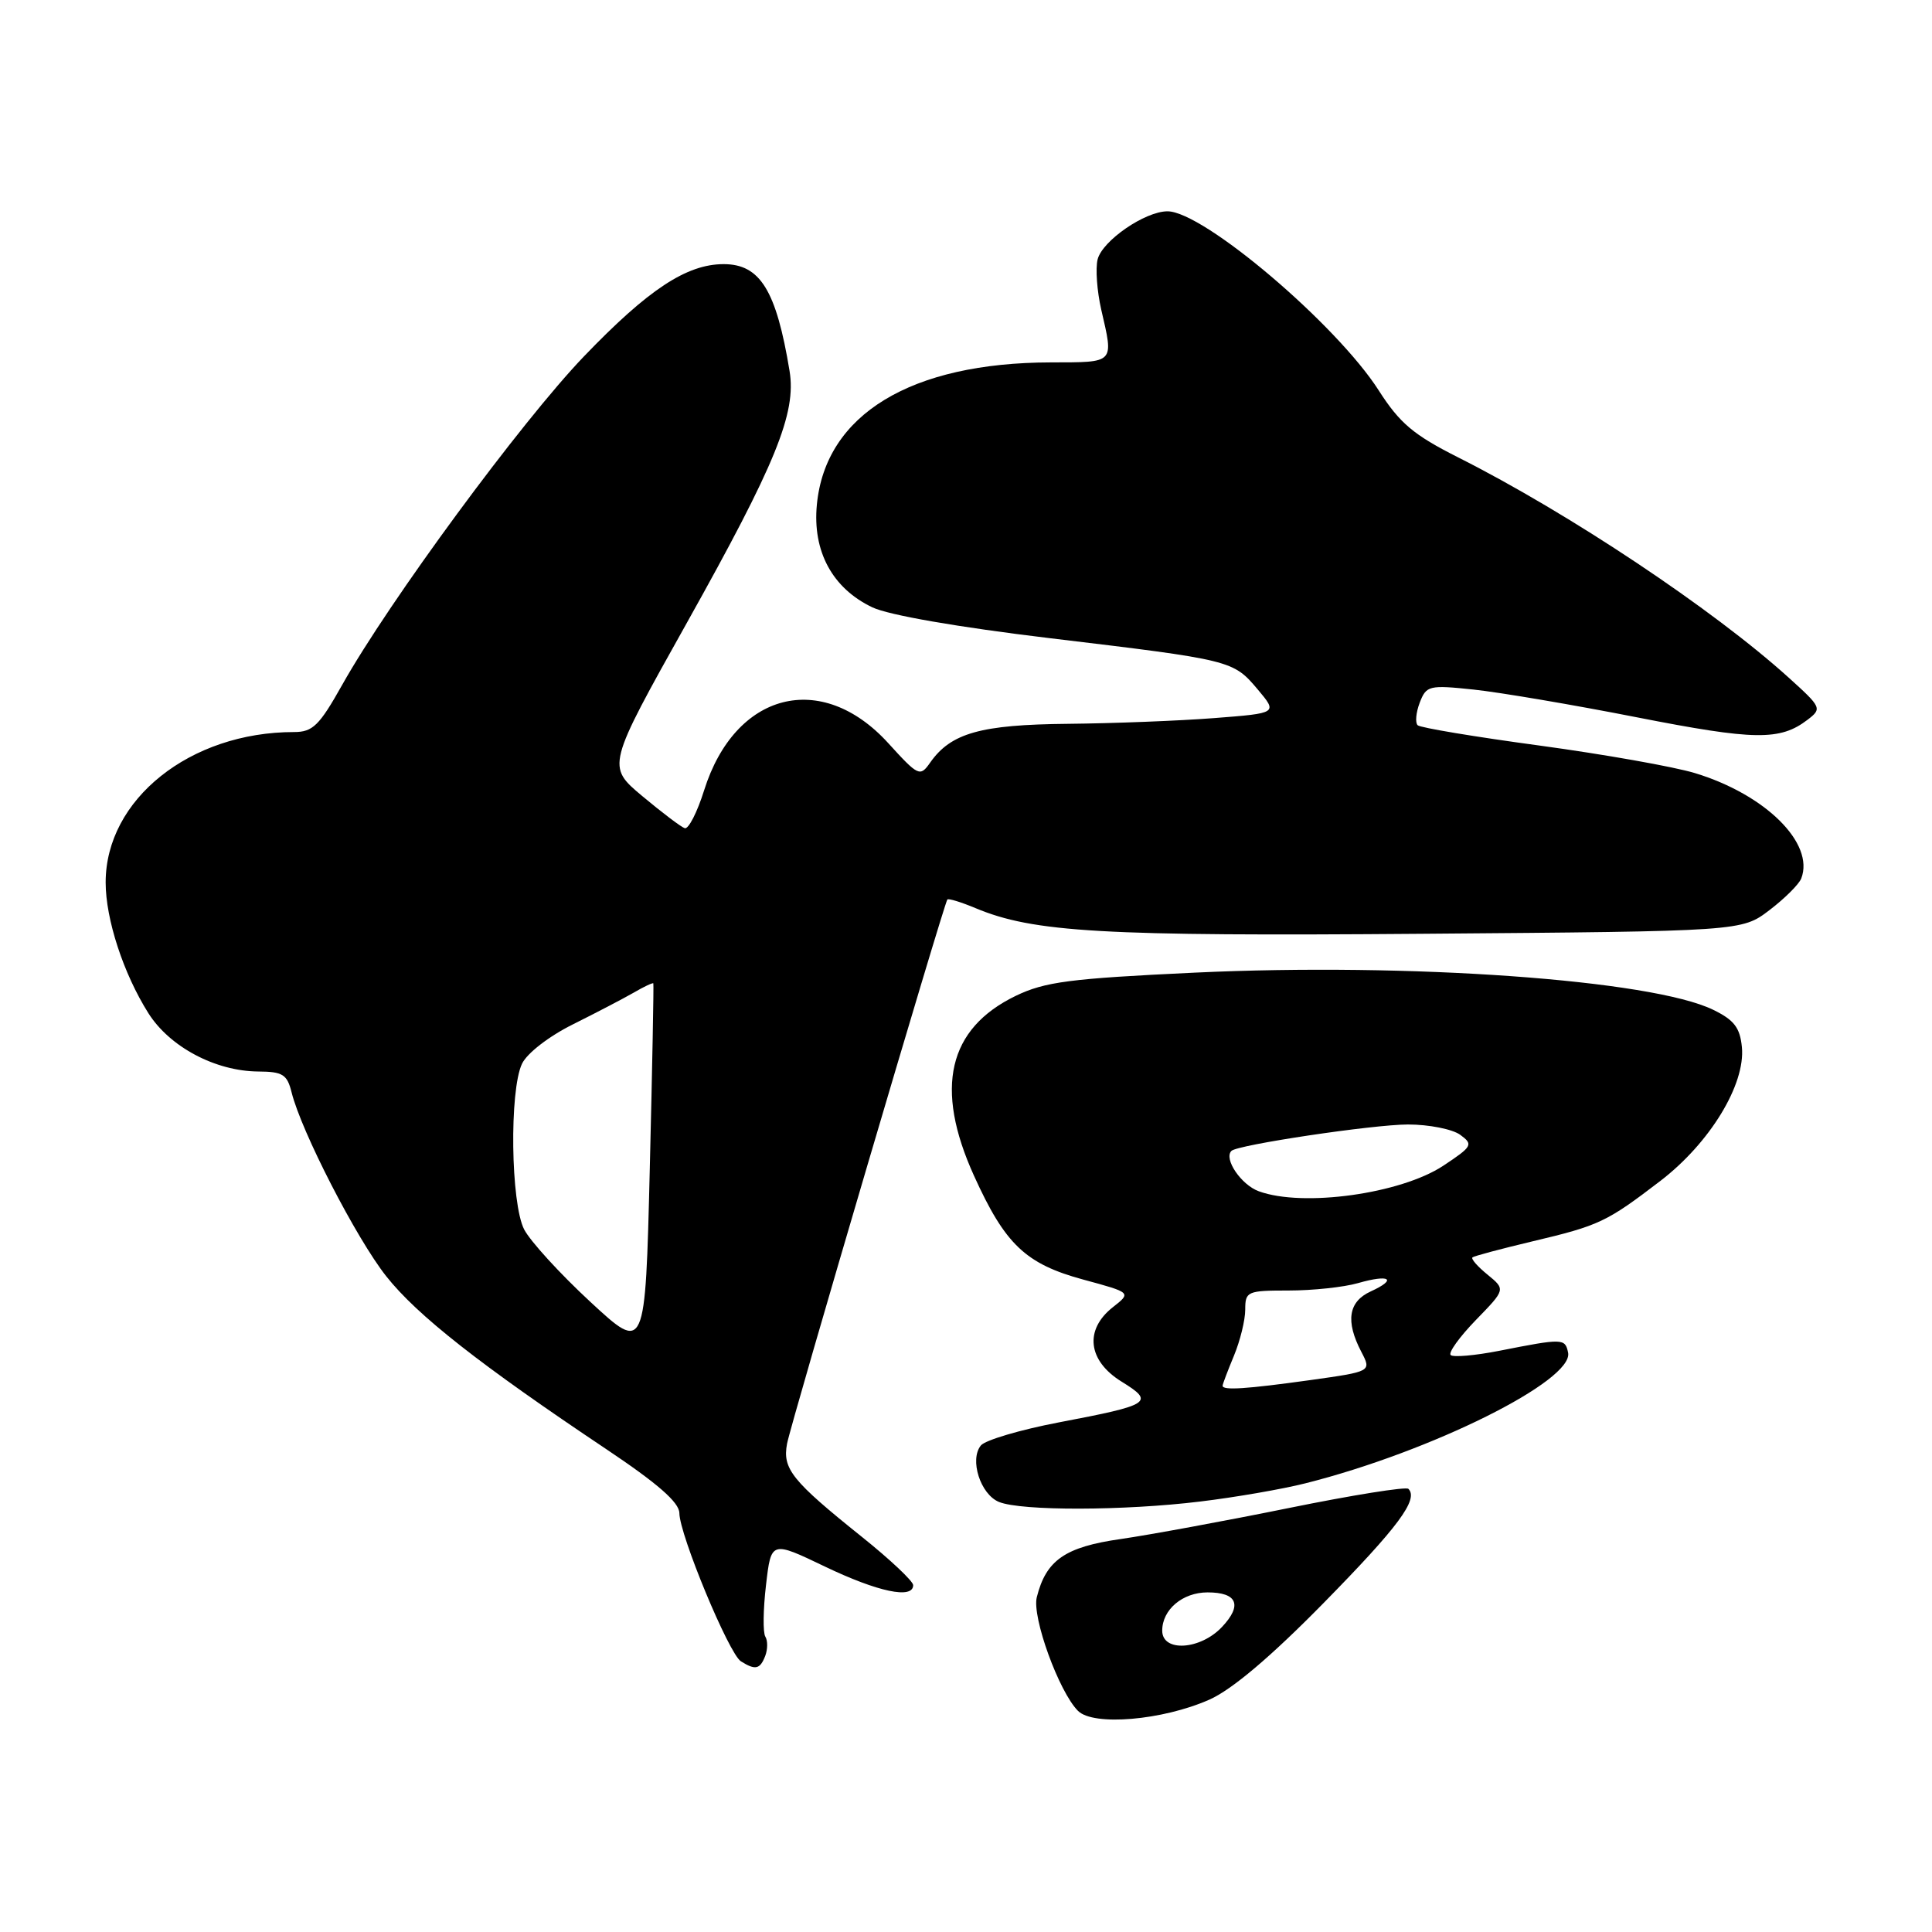 <?xml version="1.0" encoding="UTF-8" standalone="no"?>
<!DOCTYPE svg PUBLIC "-//W3C//DTD SVG 1.1//EN" "http://www.w3.org/Graphics/SVG/1.1/DTD/svg11.dtd" >
<svg xmlns="http://www.w3.org/2000/svg" xmlns:xlink="http://www.w3.org/1999/xlink" version="1.1" viewBox="0 0 256 256">
 <g >
 <path fill="currentColor"
d=" M 160.25 225.21 C 163.23 223.89 168.39 219.53 175.38 212.41 C 185.28 202.33 188.00 198.67 186.62 197.28 C 186.31 196.97 179.18 198.11 170.78 199.82 C 162.37 201.53 152.35 203.37 148.50 203.93 C 141.12 204.98 138.61 206.73 137.38 211.64 C 136.72 214.27 140.31 224.16 142.84 226.70 C 144.88 228.74 154.04 227.96 160.25 225.21 Z  M 101.40 219.41 C 101.73 218.54 101.74 217.39 101.41 216.86 C 101.08 216.33 101.12 213.25 101.50 210.03 C 102.18 204.16 102.18 204.16 109.31 207.58 C 116.33 210.94 121.00 211.93 121.00 210.04 C 121.00 209.52 117.96 206.65 114.25 203.68 C 104.91 196.20 103.66 194.63 104.29 191.29 C 104.83 188.46 125.07 119.76 125.53 119.19 C 125.67 119.02 127.34 119.53 129.23 120.32 C 136.94 123.55 146.01 124.07 188.64 123.73 C 230.79 123.40 230.79 123.40 234.47 120.59 C 236.49 119.05 238.39 117.16 238.68 116.39 C 240.46 111.74 233.94 105.28 224.59 102.44 C 221.79 101.59 212.53 99.95 204.00 98.79 C 195.47 97.64 188.21 96.43 187.85 96.10 C 187.50 95.77 187.62 94.42 188.12 93.11 C 188.99 90.84 189.35 90.75 195.25 91.37 C 198.67 91.73 208.42 93.38 216.91 95.05 C 232.50 98.11 235.86 98.16 239.50 95.38 C 241.45 93.89 241.38 93.74 237.00 89.78 C 226.99 80.73 207.86 67.98 193.20 60.60 C 187.31 57.63 185.48 56.09 182.70 51.75 C 177.08 42.95 159.44 28.00 154.70 28.00 C 151.72 28.00 146.07 31.89 145.44 34.37 C 145.14 35.58 145.36 38.58 145.92 41.03 C 147.58 48.22 147.79 48.00 139.25 48.02 C 120.69 48.05 109.39 54.92 108.24 66.86 C 107.64 73.06 110.30 77.96 115.60 80.48 C 117.76 81.51 127.02 83.11 139.01 84.55 C 163.29 87.46 163.38 87.48 166.66 91.36 C 169.30 94.50 169.30 94.50 160.90 95.15 C 156.28 95.51 147.55 95.85 141.50 95.91 C 129.93 96.02 126.00 97.13 123.25 101.05 C 121.91 102.96 121.70 102.87 117.68 98.45 C 108.84 88.76 97.40 91.70 93.30 104.72 C 92.38 107.65 91.22 109.91 90.73 109.74 C 90.24 109.58 87.71 107.66 85.11 105.49 C 80.38 101.53 80.38 101.53 91.04 82.48 C 102.82 61.42 105.54 54.74 104.62 49.15 C 102.86 38.47 100.72 35.00 95.89 35.00 C 90.98 35.00 85.89 38.36 77.38 47.22 C 69.07 55.88 51.57 79.66 45.34 90.75 C 42.31 96.15 41.44 97.00 38.96 97.00 C 25.18 97.00 14.00 105.92 14.00 116.93 C 14.00 121.81 16.36 129.02 19.66 134.25 C 22.49 138.73 28.55 141.94 34.23 141.98 C 37.46 142.00 38.05 142.37 38.64 144.75 C 39.92 149.91 47.21 164.09 51.17 169.10 C 55.27 174.29 63.63 180.85 80.29 191.99 C 87.15 196.58 90.00 199.07 90.02 200.49 C 90.04 203.36 96.58 219.12 98.17 220.13 C 100.09 221.34 100.71 221.20 101.40 219.41 Z  M 159.03 198.96 C 163.69 198.40 169.97 197.31 173.00 196.54 C 189.63 192.35 208.55 182.93 207.78 179.23 C 207.39 177.33 207.11 177.32 198.65 178.99 C 195.44 179.62 192.54 179.87 192.22 179.55 C 191.89 179.23 193.40 177.14 195.56 174.91 C 199.50 170.86 199.50 170.86 197.11 168.90 C 195.79 167.83 194.89 166.80 195.11 166.61 C 195.32 166.43 198.88 165.48 203.00 164.50 C 211.92 162.39 212.87 161.94 220.03 156.46 C 226.57 151.44 231.29 143.70 230.81 138.75 C 230.56 136.17 229.78 135.15 227.00 133.80 C 218.84 129.83 186.78 127.54 158.29 128.88 C 141.76 129.66 138.46 130.09 134.58 131.96 C 125.62 136.30 123.79 144.17 129.05 155.77 C 133.19 164.91 135.90 167.48 143.57 169.56 C 149.92 171.28 149.92 171.28 147.46 173.21 C 143.66 176.20 144.13 180.30 148.61 183.07 C 153.05 185.81 152.52 186.15 140.27 188.48 C 135.20 189.45 130.57 190.82 129.98 191.52 C 128.43 193.39 129.91 198.02 132.38 199.02 C 135.36 200.22 148.97 200.19 159.03 198.96 Z  M 154.00 216.07 C 154.00 213.28 156.70 211.00 160.01 211.00 C 163.94 211.00 164.65 212.68 161.93 215.57 C 159.06 218.63 154.00 218.95 154.00 216.07 Z  M 78.21 172.49 C 74.19 168.77 70.26 164.46 69.46 162.92 C 67.67 159.47 67.48 144.50 69.17 140.95 C 69.83 139.56 72.74 137.31 75.92 135.73 C 78.99 134.20 82.61 132.31 83.97 131.53 C 85.32 130.74 86.49 130.19 86.57 130.30 C 86.64 130.41 86.43 141.47 86.10 154.87 C 85.50 179.24 85.50 179.24 78.21 172.49 Z  M 162.00 183.62 C 162.00 183.41 162.68 181.63 163.50 179.65 C 164.32 177.68 165.00 174.92 165.00 173.53 C 165.00 171.12 165.26 171.00 170.76 171.00 C 173.92 171.00 178.06 170.56 179.94 170.02 C 184.15 168.81 185.20 169.49 181.63 171.12 C 178.67 172.47 178.26 175.06 180.38 179.12 C 181.74 181.73 181.74 181.73 173.62 182.87 C 165.13 184.05 162.00 184.26 162.00 183.62 Z  M 166.80 157.85 C 164.46 157.00 162.12 153.55 163.17 152.50 C 163.98 151.69 181.92 149.01 186.56 149.00 C 189.34 149.00 192.46 149.62 193.49 150.37 C 195.24 151.65 195.11 151.90 191.25 154.46 C 185.61 158.19 172.64 159.99 166.80 157.85 Z "/>
</g>
</svg>